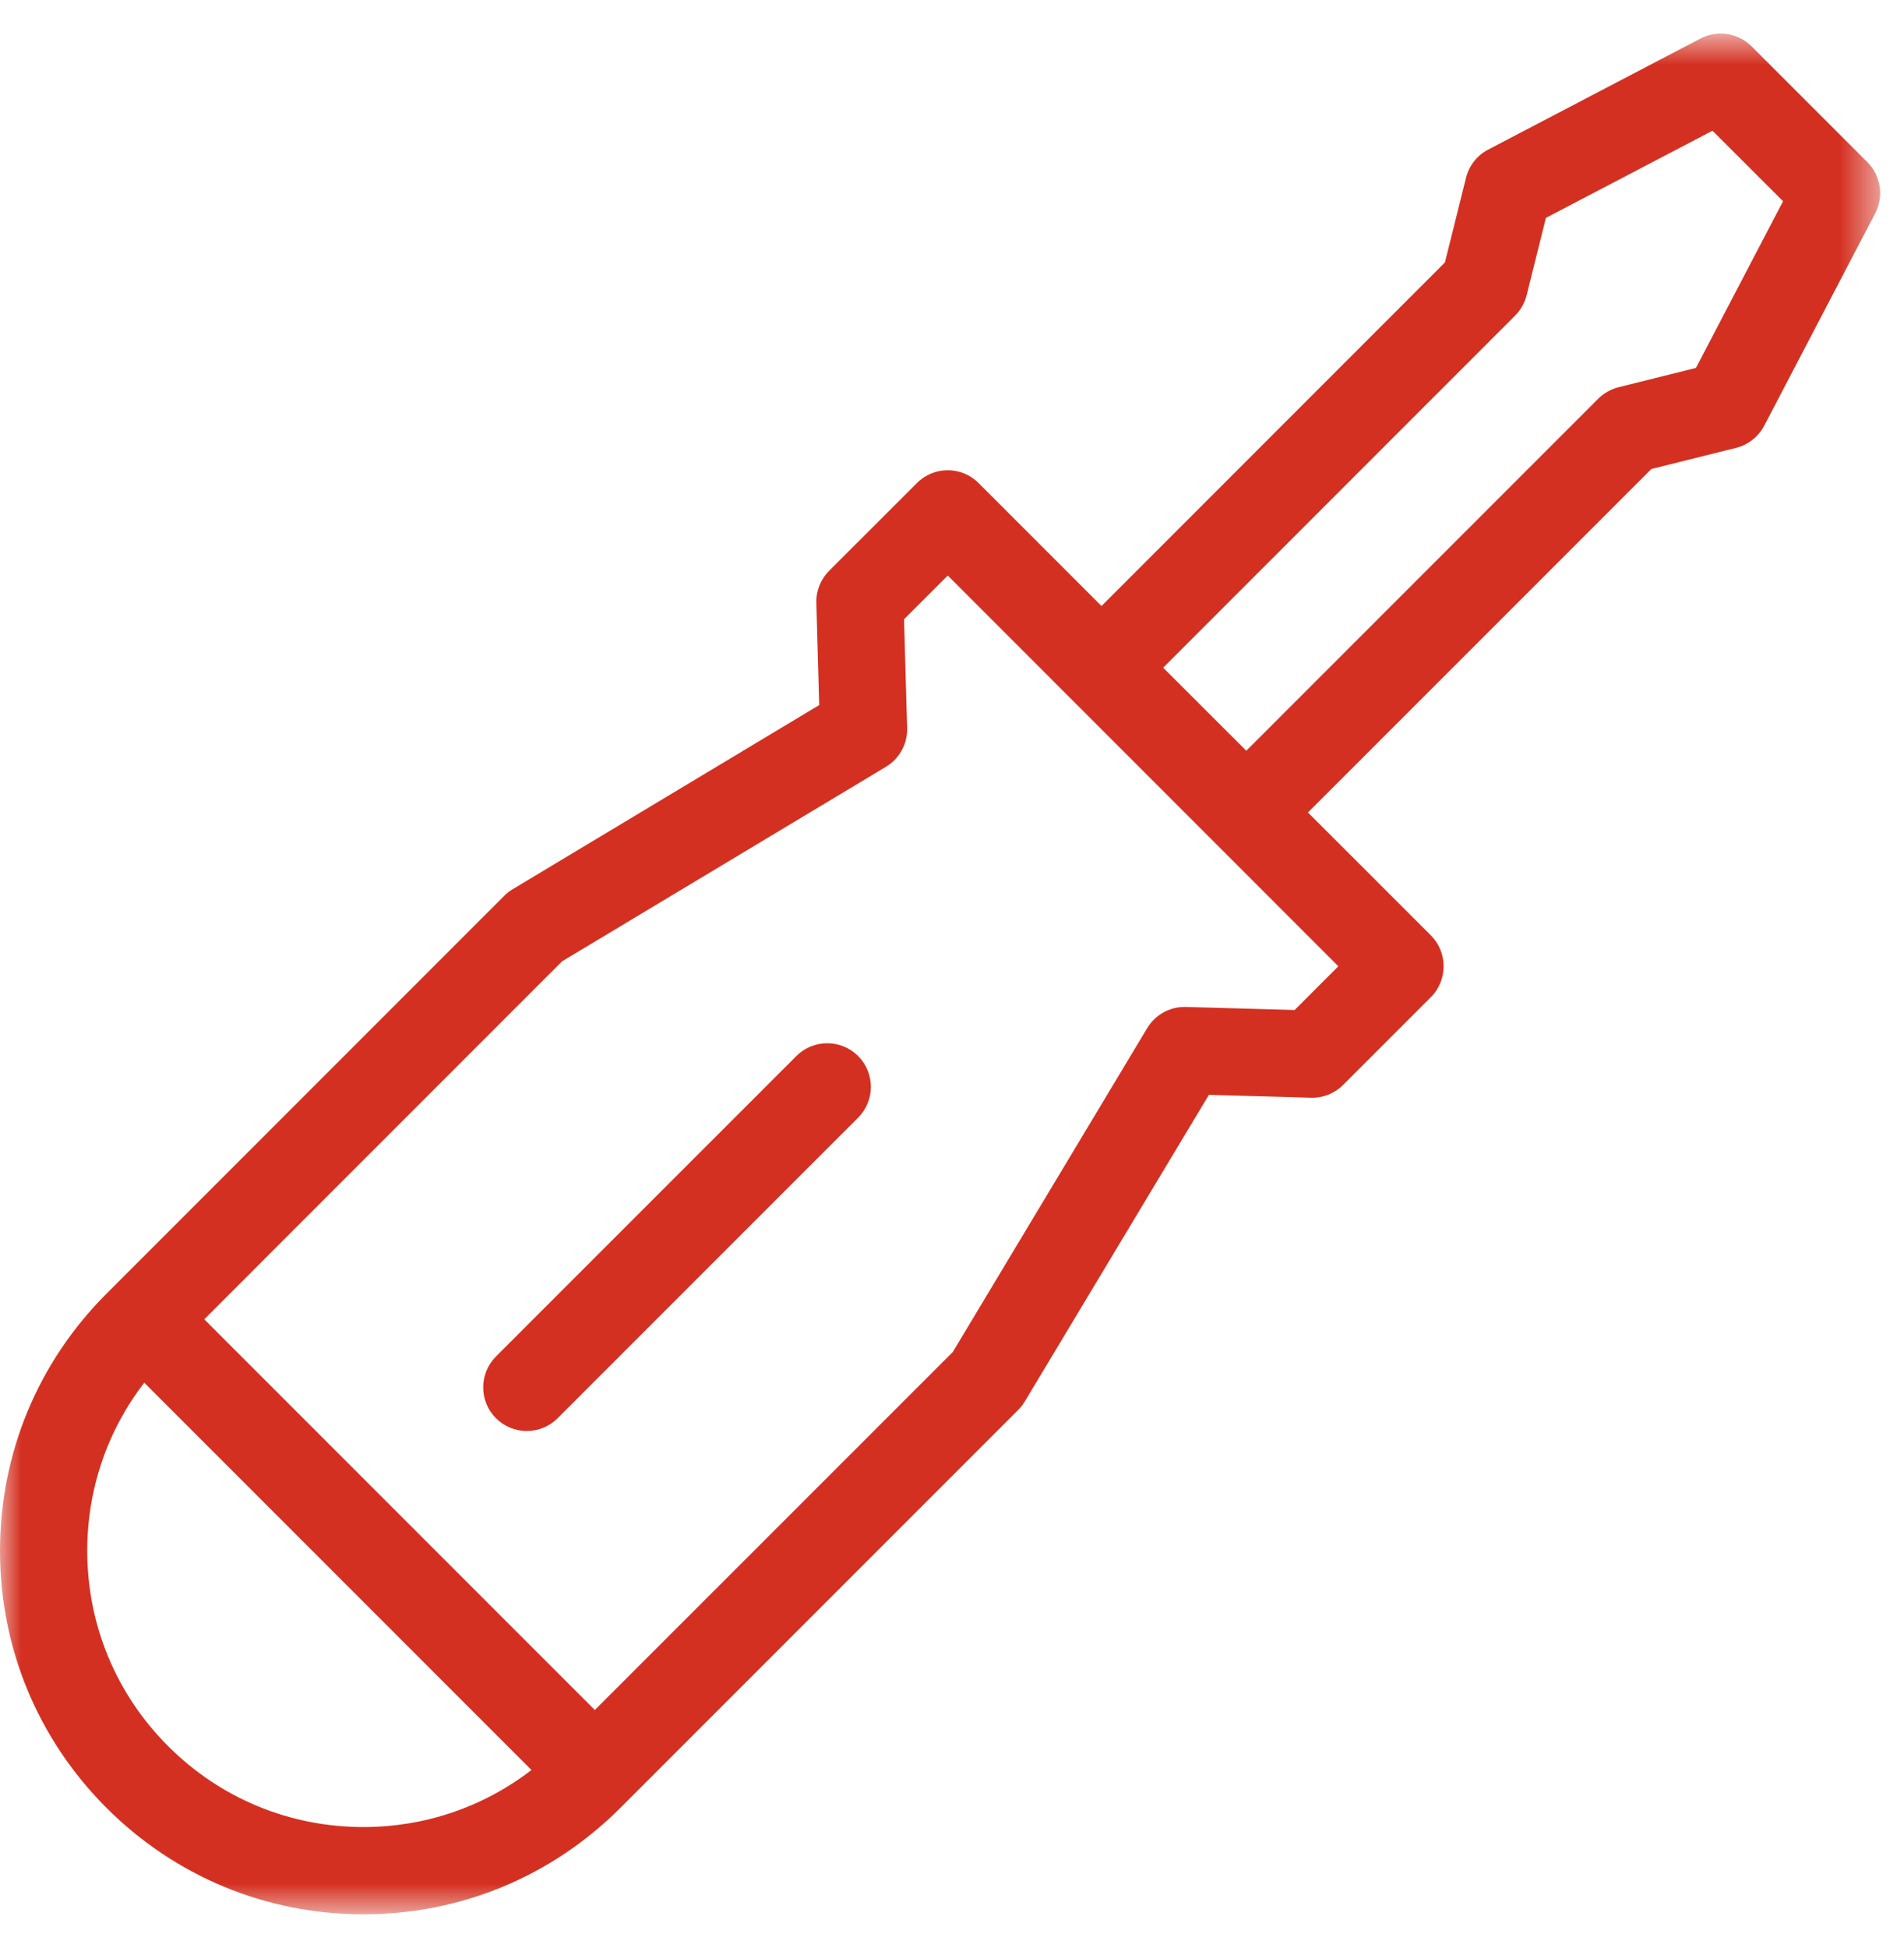 <svg xmlns="http://www.w3.org/2000/svg" xmlns:xlink="http://www.w3.org/1999/xlink" width="44" height="45" viewBox="0 0 44 45">
  <defs>
    <polygon id="group-6-a" points="0 .775 43.449 .775 43.449 44.224 0 44.224"/>
  </defs>
  <g fill="none" fill-rule="evenodd">
    <path fill="#D43021" d="M19.83,24.396 C19.436,24.003 18.798,24.003 18.404,24.396 L11.461,31.338 C11.068,31.733 11.068,32.37 11.461,32.764 C11.855,33.158 12.492,33.158 12.886,32.764 L19.83,25.821 C20.224,25.428 20.224,24.79 19.83,24.396"/>
    <g transform="translate(0 .001)">
      <mask id="group-6-b" fill="#fff">
        <use xlink:href="#group-6-a"/>
      </mask>
      <path fill="#D43021" d="M29.919,23.332 L27.404,23.262 C27.04,23.251 26.699,23.439 26.511,23.751 L22.017,31.235 L13.746,39.504 L4.72,30.478 L12.99,22.207 L20.474,17.713 C20.786,17.526 20.973,17.184 20.963,16.821 L20.892,14.305 L21.902,13.295 L30.928,22.322 L29.919,23.332 Z M8.398,42.208 C6.693,42.208 5.091,41.545 3.885,40.339 C2.68,39.134 2.016,37.531 2.016,35.826 C2.016,34.402 2.48,33.051 3.334,31.942 L12.282,40.89 C11.172,41.744 9.822,42.208 8.398,42.208 L8.398,42.208 Z M35.013,7.29 C35.143,7.16 35.235,6.998 35.279,6.82 L35.725,5.032 L39.575,3.019 L41.205,4.648 L39.192,8.499 L37.403,8.945 C37.226,8.99 37.064,9.081 36.934,9.21 L28.801,17.343 L26.88,15.424 L35.013,7.29 Z M31.038,25.063 L33.067,23.035 C33.256,22.846 33.361,22.59 33.361,22.322 C33.361,22.055 33.256,21.798 33.067,21.609 L30.226,18.769 L38.162,10.834 L40.119,10.346 C40.398,10.276 40.635,10.09 40.769,9.835 L43.335,4.926 C43.539,4.536 43.465,4.058 43.154,3.746 L40.478,1.07 C40.166,0.758 39.689,0.686 39.297,0.889 L34.389,3.456 C34.134,3.589 33.948,3.826 33.879,4.105 L33.391,6.062 L25.455,13.999 L22.614,11.158 C22.221,10.764 21.582,10.764 21.19,11.158 L19.16,13.186 C18.964,13.383 18.857,13.65 18.865,13.927 L18.931,16.288 L11.847,20.542 C11.776,20.585 11.711,20.635 11.653,20.694 L2.46,29.887 C0.874,31.473 7.75862069e-05,33.582 7.75862069e-05,35.826 C7.75862069e-05,38.069 0.874,40.178 2.46,41.764 C4.046,43.35 6.155,44.225 8.399,44.224 C10.642,44.225 12.751,43.35 14.337,41.764 L23.53,32.571 C23.588,32.514 23.639,32.449 23.681,32.378 L27.937,25.292 L30.297,25.359 C30.574,25.367 30.841,25.26 31.038,25.063 L31.038,25.063 Z" mask="url(#group-6-b)"/>
    </g>
  </g>
</svg>
